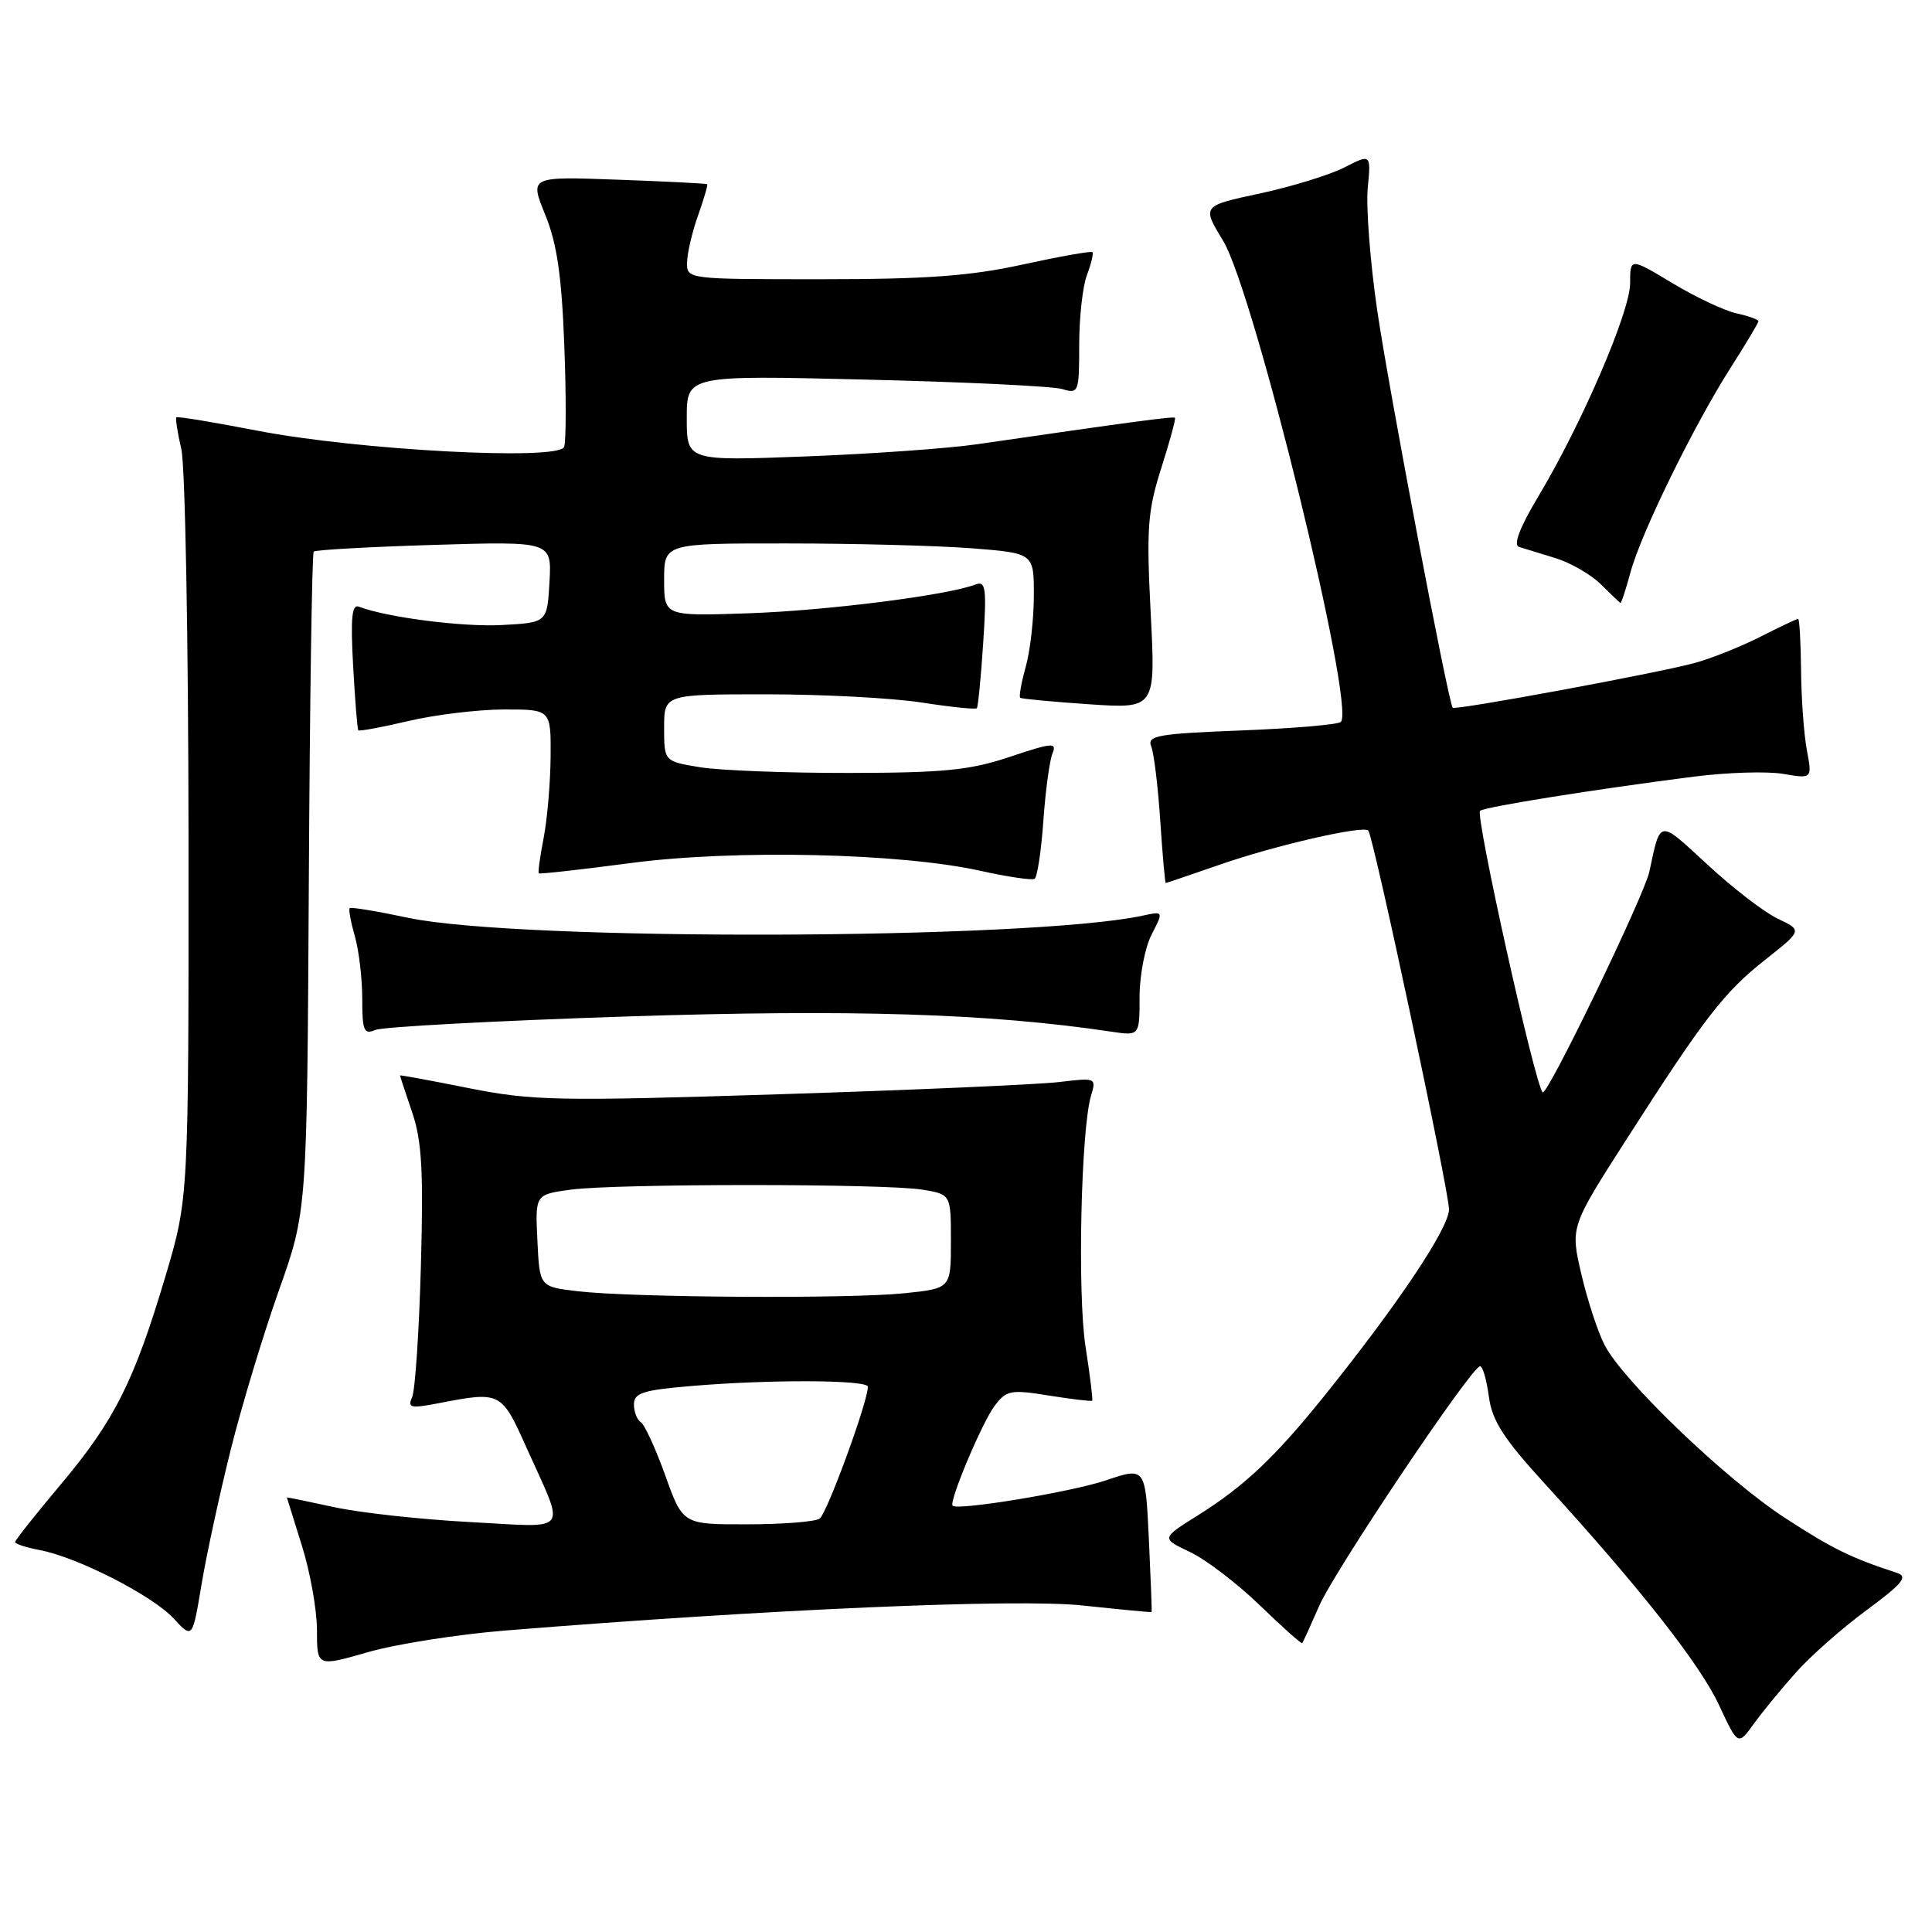 <?xml version="1.0" encoding="UTF-8" standalone="no"?>
<!DOCTYPE svg PUBLIC "-//W3C//DTD SVG 1.1//EN" "http://www.w3.org/Graphics/SVG/1.1/DTD/svg11.dtd" >
<svg xmlns="http://www.w3.org/2000/svg" xmlns:xlink="http://www.w3.org/1999/xlink" version="1.1" viewBox="0 0 256 256">
 <g >
 <path fill="currentColor"
d=" M 238.00 221.58 C 239.92 219.42 244.13 215.71 247.35 213.34 C 252.13 209.81 252.86 208.90 251.35 208.41 C 245.32 206.45 242.80 205.22 236.50 201.12 C 228.66 196.01 215.09 183.01 212.62 178.23 C 211.73 176.51 210.34 172.28 209.54 168.84 C 208.08 162.58 208.08 162.58 215.47 151.04 C 225.89 134.78 228.41 131.51 233.94 127.14 C 238.82 123.28 238.82 123.28 235.56 121.73 C 233.77 120.88 229.57 117.65 226.23 114.55 C 219.73 108.54 220.04 108.50 218.55 115.50 C 217.87 118.68 204.99 145.32 204.41 144.74 C 203.38 143.72 195.42 107.86 196.12 107.43 C 197.01 106.87 211.32 104.59 224.44 102.91 C 228.81 102.35 234.13 102.18 236.26 102.54 C 240.13 103.20 240.13 103.20 239.42 99.41 C 239.03 97.33 238.68 92.56 238.65 88.82 C 238.61 85.07 238.44 82.00 238.26 82.00 C 238.08 82.00 235.80 83.08 233.20 84.40 C 230.60 85.72 226.67 87.28 224.48 87.87 C 219.37 89.24 192.80 94.15 192.49 93.78 C 191.90 93.07 183.96 51.27 182.47 41.00 C 181.55 34.67 181.00 27.45 181.23 24.94 C 181.67 20.38 181.67 20.38 178.13 22.19 C 176.19 23.18 171.15 24.73 166.93 25.64 C 159.26 27.28 159.26 27.28 162.06 31.89 C 166.17 38.65 179.65 93.69 177.67 95.66 C 177.32 96.01 171.37 96.52 164.46 96.79 C 153.41 97.22 151.97 97.47 152.54 98.89 C 152.90 99.77 153.44 104.21 153.74 108.75 C 154.04 113.29 154.37 117.00 154.47 117.00 C 154.57 117.00 157.77 115.91 161.58 114.59 C 168.95 112.02 180.70 109.32 181.31 110.06 C 182.01 110.91 192.00 157.81 192.00 160.24 C 192.00 162.72 185.28 172.77 175.45 185.00 C 168.94 193.10 164.85 196.96 158.68 200.82 C 153.86 203.84 153.86 203.84 157.68 205.65 C 159.78 206.64 163.94 209.82 166.93 212.71 C 169.92 215.60 172.45 217.86 172.55 217.73 C 172.66 217.61 173.66 215.39 174.79 212.81 C 176.85 208.09 194.97 181.09 196.12 181.03 C 196.46 181.01 196.98 182.82 197.28 185.04 C 197.71 188.26 199.20 190.58 204.66 196.56 C 217.26 210.35 225.22 220.46 227.77 225.91 C 230.29 231.32 230.29 231.32 232.39 228.41 C 233.55 226.81 236.07 223.74 238.00 221.58 Z  M 67.00 216.05 C 101.83 213.23 134.85 211.80 143.50 212.74 C 148.45 213.27 152.54 213.66 152.59 213.60 C 152.65 213.55 152.48 209.20 152.23 203.94 C 151.78 194.39 151.78 194.39 146.52 196.16 C 141.98 197.69 127.01 200.17 126.23 199.52 C 125.68 199.06 130.15 188.43 131.80 186.27 C 133.36 184.21 133.94 184.10 139.00 184.92 C 142.03 185.40 144.60 185.71 144.72 185.60 C 144.83 185.49 144.44 182.27 143.84 178.45 C 142.75 171.44 143.23 149.58 144.58 145.14 C 145.28 142.83 145.18 142.79 140.40 143.37 C 137.70 143.70 121.06 144.43 103.40 144.99 C 73.87 145.93 70.57 145.86 62.15 144.19 C 57.12 143.18 53.00 142.43 53.00 142.50 C 53.00 142.58 53.72 144.76 54.60 147.35 C 55.90 151.14 56.12 155.12 55.77 167.78 C 55.53 176.43 55.01 184.23 54.61 185.13 C 53.97 186.55 54.41 186.65 58.19 185.92 C 66.32 184.35 66.44 184.40 69.73 191.75 C 74.98 203.45 75.77 202.39 62.28 201.68 C 55.80 201.34 47.69 200.45 44.25 199.70 C 40.81 198.95 38.01 198.38 38.01 198.42 C 38.02 198.46 38.92 201.35 40.01 204.84 C 41.11 208.33 42.00 213.36 42.00 216.02 C 42.00 220.86 42.00 220.86 48.75 218.92 C 52.46 217.85 60.67 216.56 67.00 216.05 Z  M 30.56 192.14 C 32.02 186.29 34.90 176.78 36.95 171.00 C 40.68 160.50 40.68 160.50 40.92 117.01 C 41.05 93.08 41.34 73.32 41.57 73.09 C 41.80 72.86 48.99 72.46 57.55 72.20 C 73.11 71.73 73.11 71.73 72.81 77.11 C 72.50 82.50 72.50 82.50 66.50 82.82 C 61.27 83.10 51.28 81.81 47.56 80.39 C 46.62 80.02 46.44 81.88 46.79 88.21 C 47.04 92.77 47.35 96.62 47.48 96.77 C 47.61 96.92 50.59 96.37 54.11 95.54 C 57.62 94.71 63.31 94.02 66.75 94.01 C 73.00 94.00 73.00 94.00 72.96 100.25 C 72.93 103.69 72.52 108.53 72.04 111.00 C 71.56 113.47 71.27 115.60 71.39 115.72 C 71.51 115.84 76.99 115.23 83.56 114.36 C 97.31 112.54 119.37 113.03 129.97 115.40 C 133.53 116.19 136.73 116.66 137.09 116.45 C 137.44 116.23 137.97 112.77 138.25 108.77 C 138.53 104.77 139.08 100.75 139.46 99.83 C 140.07 98.35 139.44 98.40 133.83 100.28 C 128.52 102.06 125.08 102.40 112.50 102.42 C 104.25 102.43 95.36 102.09 92.75 101.66 C 88.00 100.88 88.00 100.88 88.00 96.44 C 88.00 92.00 88.00 92.00 101.56 92.00 C 109.02 92.00 118.28 92.49 122.14 93.09 C 126.00 93.69 129.28 94.03 129.44 93.84 C 129.60 93.65 129.98 89.75 130.28 85.18 C 130.75 77.91 130.62 76.93 129.26 77.45 C 125.54 78.88 109.61 80.90 99.25 81.26 C 88.00 81.65 88.00 81.65 88.00 76.82 C 88.00 72.00 88.00 72.00 104.25 72.01 C 113.19 72.01 124.21 72.30 128.75 72.65 C 137.00 73.30 137.00 73.30 136.99 78.90 C 136.99 81.98 136.51 86.23 135.92 88.34 C 135.33 90.46 135.00 92.31 135.18 92.46 C 135.35 92.60 139.47 92.99 144.31 93.32 C 153.13 93.91 153.13 93.91 152.47 81.21 C 151.90 70.02 152.06 67.73 153.87 62.04 C 155.00 58.49 155.82 55.48 155.69 55.36 C 155.49 55.15 149.83 55.91 129.50 58.86 C 125.65 59.42 115.41 60.15 106.75 60.48 C 91.00 61.08 91.00 61.08 91.00 55.40 C 91.00 49.72 91.00 49.72 114.75 50.30 C 127.81 50.61 139.51 51.18 140.75 51.55 C 142.92 52.21 143.00 52.01 143.00 45.68 C 143.00 42.08 143.46 37.91 144.03 36.43 C 144.59 34.94 144.92 33.58 144.75 33.41 C 144.58 33.24 140.42 33.98 135.52 35.05 C 128.54 36.58 122.73 37.00 108.80 37.00 C 91.00 37.00 91.00 37.00 91.04 34.75 C 91.07 33.51 91.72 30.72 92.50 28.54 C 93.27 26.36 93.82 24.50 93.70 24.41 C 93.59 24.31 88.25 24.04 81.84 23.81 C 70.18 23.38 70.18 23.38 72.24 28.44 C 73.80 32.26 74.42 36.49 74.77 45.72 C 75.03 52.44 75.02 58.51 74.75 59.22 C 74.04 61.07 47.48 59.66 34.06 57.06 C 28.33 55.95 23.51 55.15 23.37 55.30 C 23.23 55.44 23.52 57.34 24.03 59.53 C 24.54 61.71 24.96 84.93 24.98 111.12 C 25.00 158.74 25.00 158.74 21.93 169.09 C 17.78 183.03 15.16 188.25 8.03 196.72 C 4.72 200.66 2.00 204.09 2.00 204.33 C 2.00 204.58 3.46 205.05 5.25 205.39 C 10.23 206.32 20.21 211.42 23.00 214.45 C 25.50 217.16 25.50 217.16 26.70 209.97 C 27.36 206.01 29.10 197.99 30.56 192.14 Z  M 83.00 134.69 C 112.85 133.72 131.03 134.28 147.25 136.70 C 151.00 137.26 151.00 137.26 151.00 132.08 C 151.00 129.23 151.72 125.51 152.60 123.82 C 154.19 120.73 154.19 120.73 151.35 121.34 C 136.33 124.54 68.69 124.73 54.07 121.61 C 49.98 120.74 46.50 120.17 46.34 120.33 C 46.17 120.50 46.48 122.17 47.02 124.06 C 47.56 125.94 48.00 129.68 48.00 132.35 C 48.00 136.60 48.22 137.12 49.75 136.47 C 50.71 136.06 65.67 135.26 83.00 134.69 Z  M 216.05 75.83 C 217.43 70.67 224.51 56.24 229.37 48.64 C 231.37 45.52 233.00 42.78 233.00 42.56 C 233.00 42.34 231.69 41.87 230.09 41.52 C 228.49 41.17 224.67 39.37 221.59 37.51 C 216.00 34.15 216.00 34.15 216.00 37.53 C 216.00 41.29 209.62 56.11 203.83 65.79 C 201.36 69.92 200.49 72.22 201.28 72.47 C 201.95 72.68 204.14 73.35 206.13 73.96 C 208.13 74.58 210.83 76.14 212.13 77.43 C 213.44 78.73 214.60 79.84 214.71 79.89 C 214.83 79.95 215.43 78.12 216.05 75.83 Z  M 88.15 195.50 C 86.87 191.93 85.41 188.76 84.91 188.45 C 84.41 188.14 84.00 187.07 84.00 186.09 C 84.00 184.57 85.20 184.19 91.65 183.65 C 101.99 182.77 115.00 182.83 115.00 183.75 C 115.00 185.74 109.56 200.59 108.60 201.23 C 108.00 201.64 103.67 201.98 98.99 201.98 C 90.48 202.00 90.48 202.00 88.15 195.50 Z  M 76.50 171.09 C 71.50 170.50 71.50 170.50 71.21 164.39 C 70.91 158.28 70.91 158.28 75.60 157.64 C 81.57 156.82 117.30 156.82 122.25 157.64 C 126.00 158.26 126.00 158.26 126.00 164.49 C 126.00 170.72 126.00 170.72 119.85 171.36 C 112.58 172.12 83.65 171.94 76.50 171.09 Z "/>
</g>
</svg>